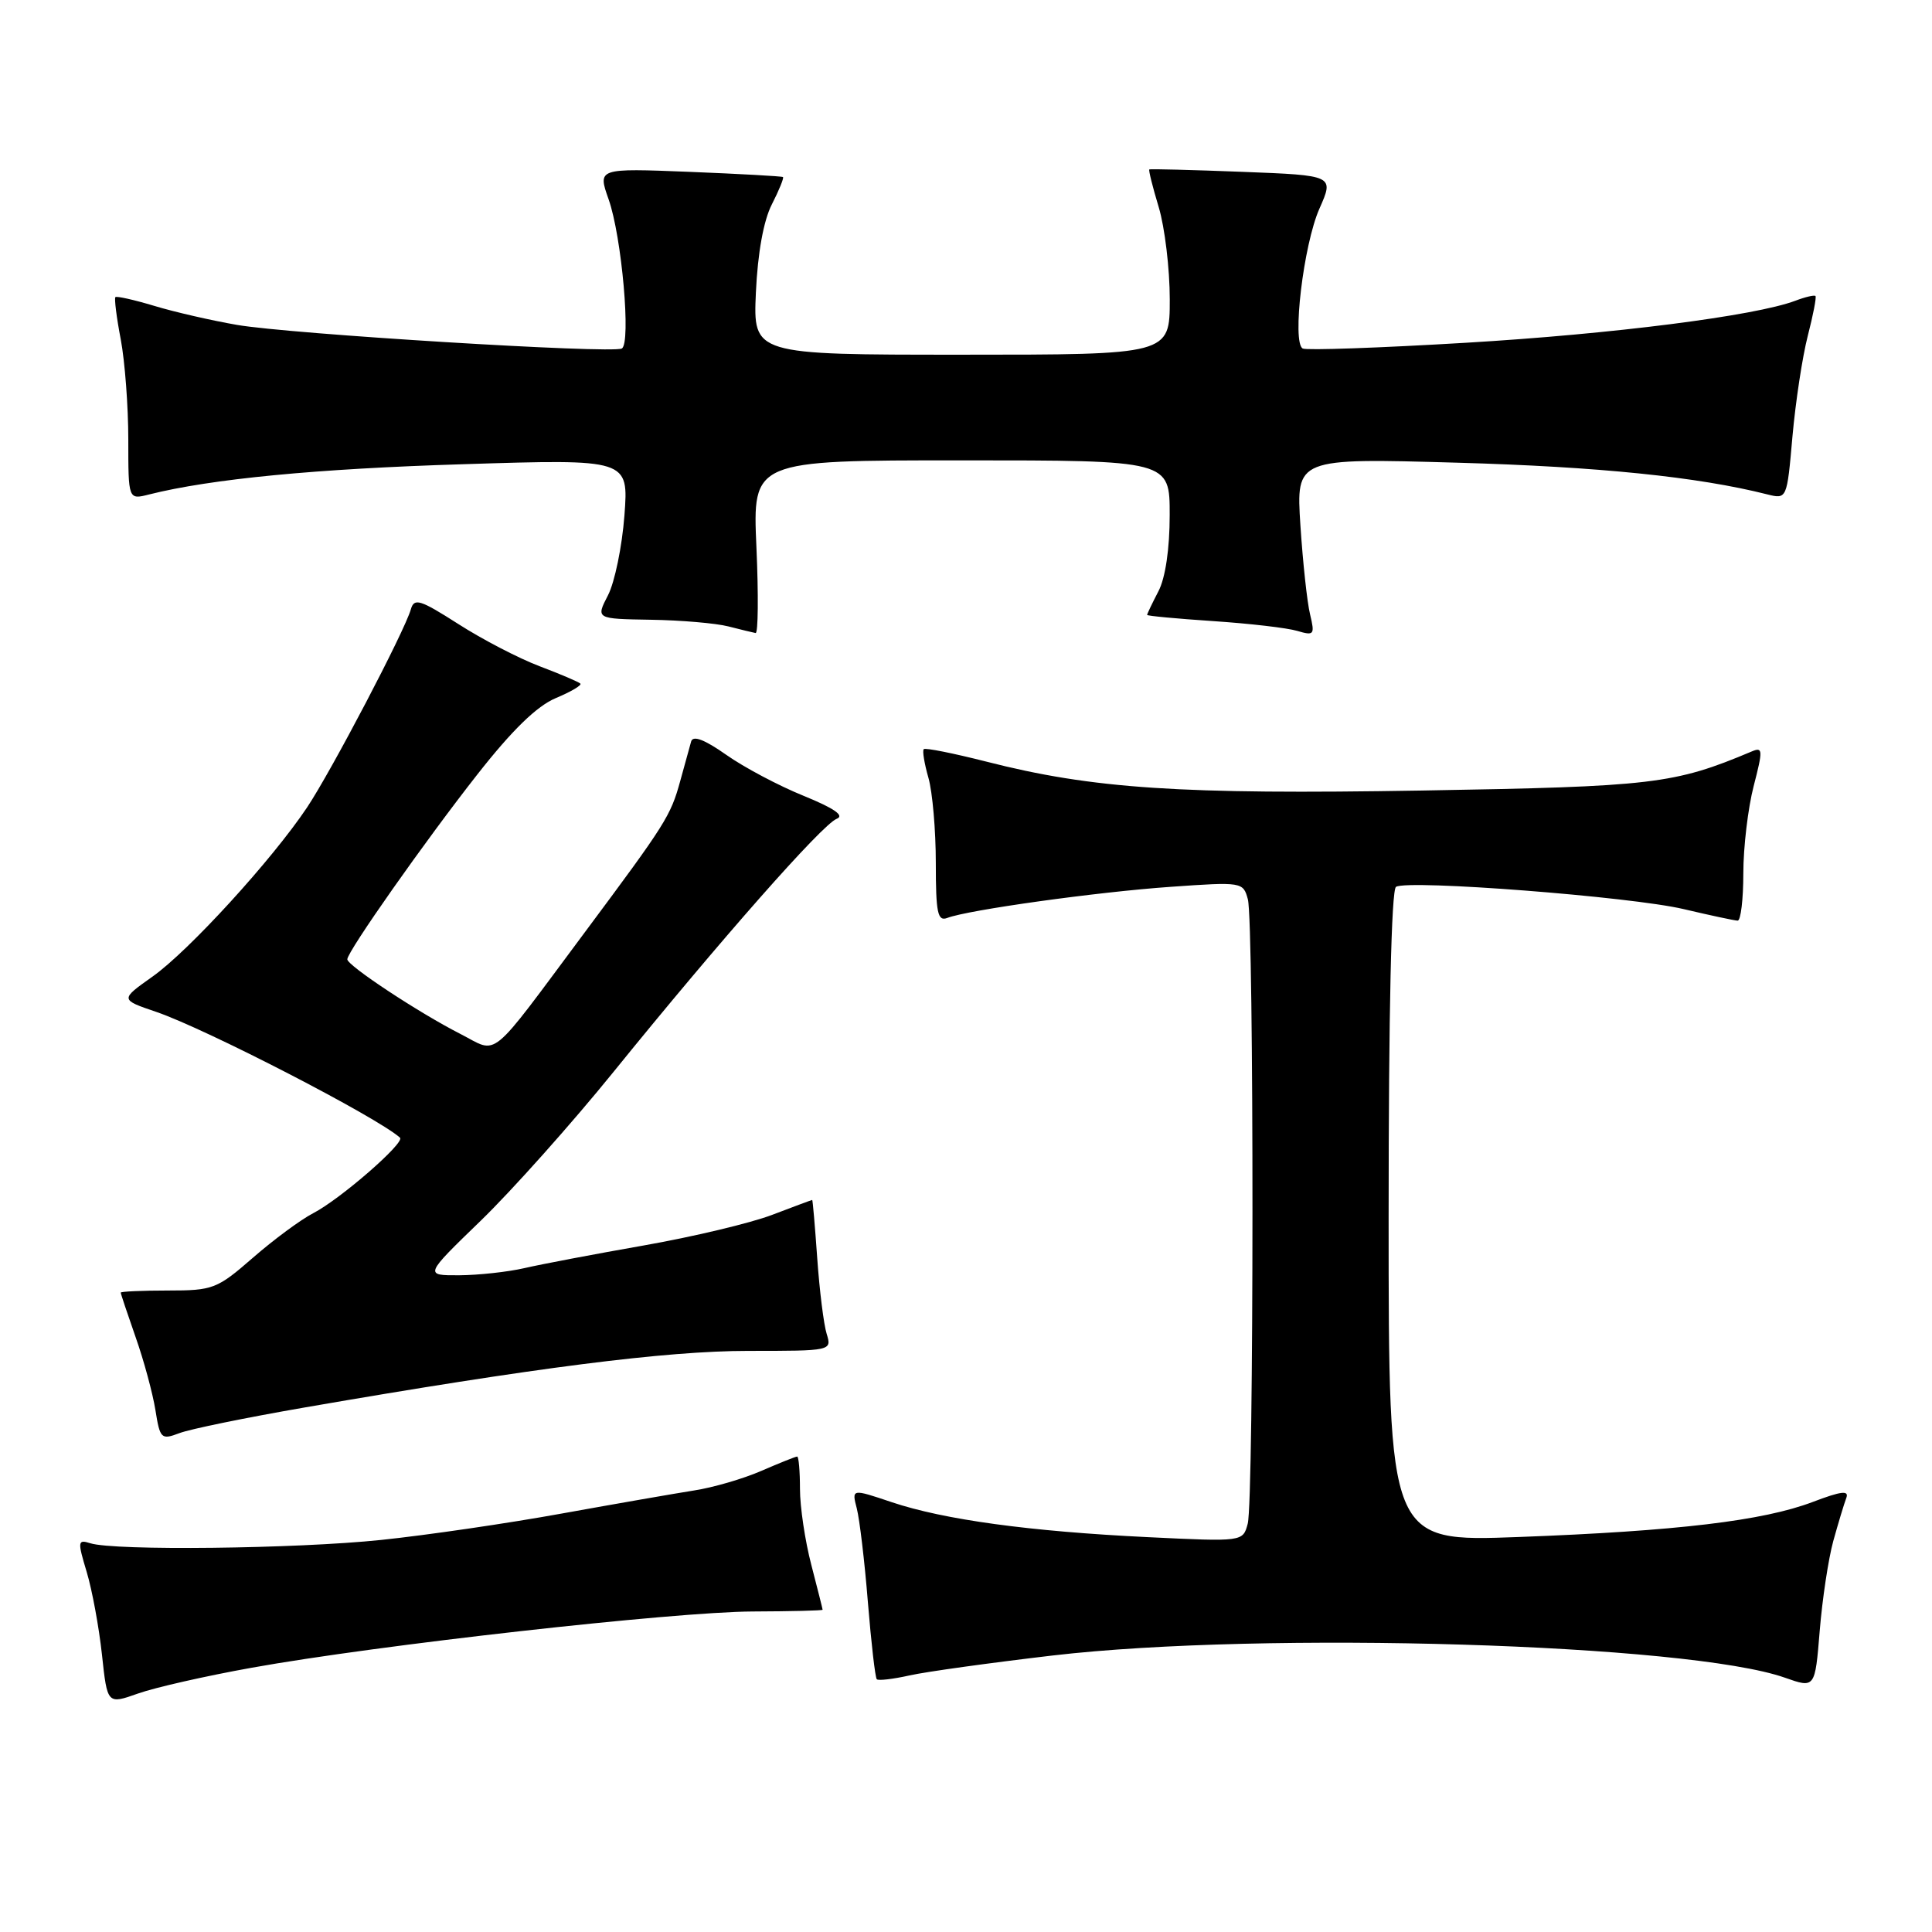 <?xml version="1.0" encoding="UTF-8" standalone="no"?>
<!DOCTYPE svg PUBLIC "-//W3C//DTD SVG 1.1//EN" "http://www.w3.org/Graphics/SVG/1.1/DTD/svg11.dtd" >
<svg xmlns="http://www.w3.org/2000/svg" xmlns:xlink="http://www.w3.org/1999/xlink" version="1.1" viewBox="0 0 256 256">
 <g >
 <path fill="currentColor"
d=" M 33.32 220.99 C 50.00 217.98 89.35 213.57 99.75 213.53 C 104.84 213.51 109.00 213.41 109.00 213.30 C 109.00 213.19 108.32 210.51 107.50 207.34 C 106.67 204.17 106.00 199.65 106.00 197.29 C 106.00 194.93 105.83 193.00 105.63 193.00 C 105.42 193.00 103.28 193.86 100.88 194.90 C 98.47 195.95 94.47 197.11 92.00 197.49 C 89.53 197.88 81.65 199.25 74.50 200.54 C 67.35 201.84 56.55 203.42 50.50 204.05 C 39.20 205.23 15.16 205.50 11.97 204.49 C 10.29 203.96 10.26 204.22 11.49 208.30 C 12.21 210.70 13.12 215.63 13.51 219.25 C 14.22 225.84 14.22 225.84 18.29 224.40 C 20.54 223.60 27.30 222.07 33.32 220.99 Z  M 242.92 204.19 C 243.58 201.82 244.35 199.26 244.64 198.50 C 245.04 197.45 244.00 197.57 240.19 199.02 C 233.62 201.51 222.28 202.87 201.25 203.66 C 184.00 204.31 184.00 204.31 184.00 161.22 C 184.00 134.07 184.36 117.89 184.98 117.51 C 186.57 116.53 216.10 118.81 223.09 120.46 C 226.61 121.29 229.84 121.98 230.25 121.99 C 230.66 121.99 231.00 119.17 231.00 115.72 C 231.00 112.26 231.62 107.06 232.37 104.16 C 233.61 99.37 233.59 98.95 232.12 99.57 C 221.82 103.91 219.04 104.23 188.40 104.75 C 156.37 105.29 144.78 104.52 130.66 100.91 C 126.32 99.81 122.60 99.06 122.40 99.27 C 122.20 99.47 122.48 101.17 123.02 103.06 C 123.56 104.94 124.00 110.03 124.00 114.35 C 124.00 120.97 124.24 122.12 125.52 121.63 C 128.29 120.57 145.36 118.19 155.11 117.51 C 164.59 116.84 164.73 116.87 165.35 119.17 C 166.17 122.25 166.16 198.81 165.33 201.90 C 164.69 204.29 164.69 204.29 152.09 203.68 C 136.42 202.92 125.09 201.37 118.17 199.05 C 112.85 197.26 112.85 197.26 113.53 199.88 C 113.90 201.32 114.57 206.92 115.00 212.31 C 115.44 217.71 115.97 222.30 116.18 222.51 C 116.38 222.72 118.34 222.49 120.53 222.00 C 122.71 221.51 131.25 220.33 139.50 219.36 C 167.50 216.10 223.73 217.80 236.50 222.30 C 240.50 223.71 240.50 223.71 241.12 216.11 C 241.46 211.92 242.27 206.56 242.92 204.19 Z  M 40.41 186.49 C 70.85 181.22 88.24 179.00 99.15 179.00 C 110.18 179.00 110.23 178.99 109.54 176.75 C 109.15 175.51 108.59 171.01 108.29 166.75 C 107.99 162.49 107.69 159.00 107.62 159.00 C 107.55 159.00 105.16 159.89 102.30 160.98 C 99.44 162.07 91.79 163.89 85.30 165.03 C 78.81 166.17 71.70 167.52 69.50 168.03 C 67.30 168.54 63.41 168.96 60.86 168.98 C 56.21 169.00 56.21 169.00 63.70 161.75 C 67.82 157.76 75.75 148.88 81.32 142.00 C 95.46 124.54 108.96 109.23 110.86 108.50 C 111.95 108.08 110.55 107.11 106.48 105.45 C 103.19 104.12 98.57 101.67 96.22 100.01 C 93.35 97.99 91.82 97.41 91.58 98.25 C 91.39 98.94 90.73 101.30 90.13 103.50 C 88.86 108.12 88.23 109.11 77.50 123.52 C 64.51 140.96 66.14 139.62 61.00 137.00 C 55.48 134.19 45.99 127.92 46.02 127.11 C 46.06 126.03 56.30 111.47 63.25 102.62 C 67.87 96.73 71.14 93.55 73.65 92.50 C 75.66 91.66 77.13 90.79 76.90 90.58 C 76.68 90.36 74.25 89.32 71.50 88.28 C 68.75 87.24 63.90 84.72 60.72 82.68 C 55.65 79.44 54.88 79.20 54.44 80.74 C 53.60 83.67 43.89 102.20 40.68 107.00 C 36.04 113.94 24.98 126.04 20.20 129.41 C 15.91 132.45 15.91 132.45 20.70 134.08 C 27.25 136.31 50.04 148.07 53.00 150.75 C 53.72 151.39 45.09 158.90 41.51 160.75 C 39.86 161.60 36.26 164.26 33.52 166.65 C 28.77 170.79 28.23 171.00 22.27 171.00 C 18.82 171.00 16.00 171.13 16.00 171.28 C 16.00 171.44 16.89 174.09 17.97 177.18 C 19.06 180.26 20.23 184.60 20.59 186.82 C 21.20 190.66 21.36 190.81 23.77 189.90 C 25.17 189.36 32.66 187.83 40.41 186.49 Z  M 100.23 72.50 C 99.72 61.00 99.72 61.00 127.36 61.00 C 155.00 61.00 155.00 61.00 154.99 68.25 C 154.99 72.73 154.42 76.60 153.49 78.36 C 152.67 79.94 152.00 81.34 152.00 81.48 C 152.00 81.61 155.94 81.98 160.75 82.30 C 165.56 82.62 170.58 83.20 171.90 83.60 C 174.13 84.26 174.24 84.11 173.59 81.40 C 173.20 79.81 172.63 74.49 172.31 69.60 C 171.74 60.70 171.74 60.70 193.12 61.31 C 211.80 61.84 224.96 63.18 234.14 65.50 C 236.78 66.16 236.78 66.16 237.51 57.83 C 237.92 53.25 238.83 47.25 239.54 44.50 C 240.25 41.75 240.71 39.38 240.56 39.22 C 240.40 39.07 239.20 39.35 237.89 39.85 C 232.55 41.86 213.73 44.26 194.20 45.42 C 182.82 46.10 173.10 46.44 172.62 46.18 C 171.17 45.42 172.72 32.41 174.83 27.65 C 176.78 23.24 176.78 23.24 164.64 22.77 C 157.96 22.51 152.40 22.37 152.29 22.45 C 152.17 22.53 152.73 24.78 153.54 27.46 C 154.34 30.13 155.00 35.62 155.00 39.66 C 155.00 47.00 155.00 47.00 127.40 47.00 C 99.79 47.00 99.79 47.00 100.16 38.75 C 100.40 33.54 101.17 29.24 102.27 27.09 C 103.23 25.21 103.89 23.58 103.75 23.46 C 103.61 23.35 98.03 23.04 91.35 22.77 C 79.19 22.29 79.19 22.29 80.64 26.40 C 82.39 31.32 83.64 45.52 82.39 46.18 C 81.05 46.88 38.39 44.26 31.40 43.05 C 28.04 42.47 23.11 41.34 20.44 40.53 C 17.78 39.73 15.46 39.21 15.29 39.37 C 15.13 39.54 15.44 42.06 16.00 44.97 C 16.55 47.89 17.00 53.86 17.00 58.24 C 17.00 66.22 17.00 66.22 19.75 65.52 C 27.94 63.46 41.86 62.11 61.40 61.51 C 83.30 60.82 83.30 60.82 82.74 68.30 C 82.43 72.40 81.45 77.17 80.56 78.88 C 78.95 82.00 78.95 82.00 86.22 82.12 C 90.23 82.18 94.85 82.58 96.50 83.00 C 98.15 83.42 99.78 83.82 100.12 83.88 C 100.46 83.95 100.51 78.83 100.23 72.50 Z "/>
</g>
</svg>